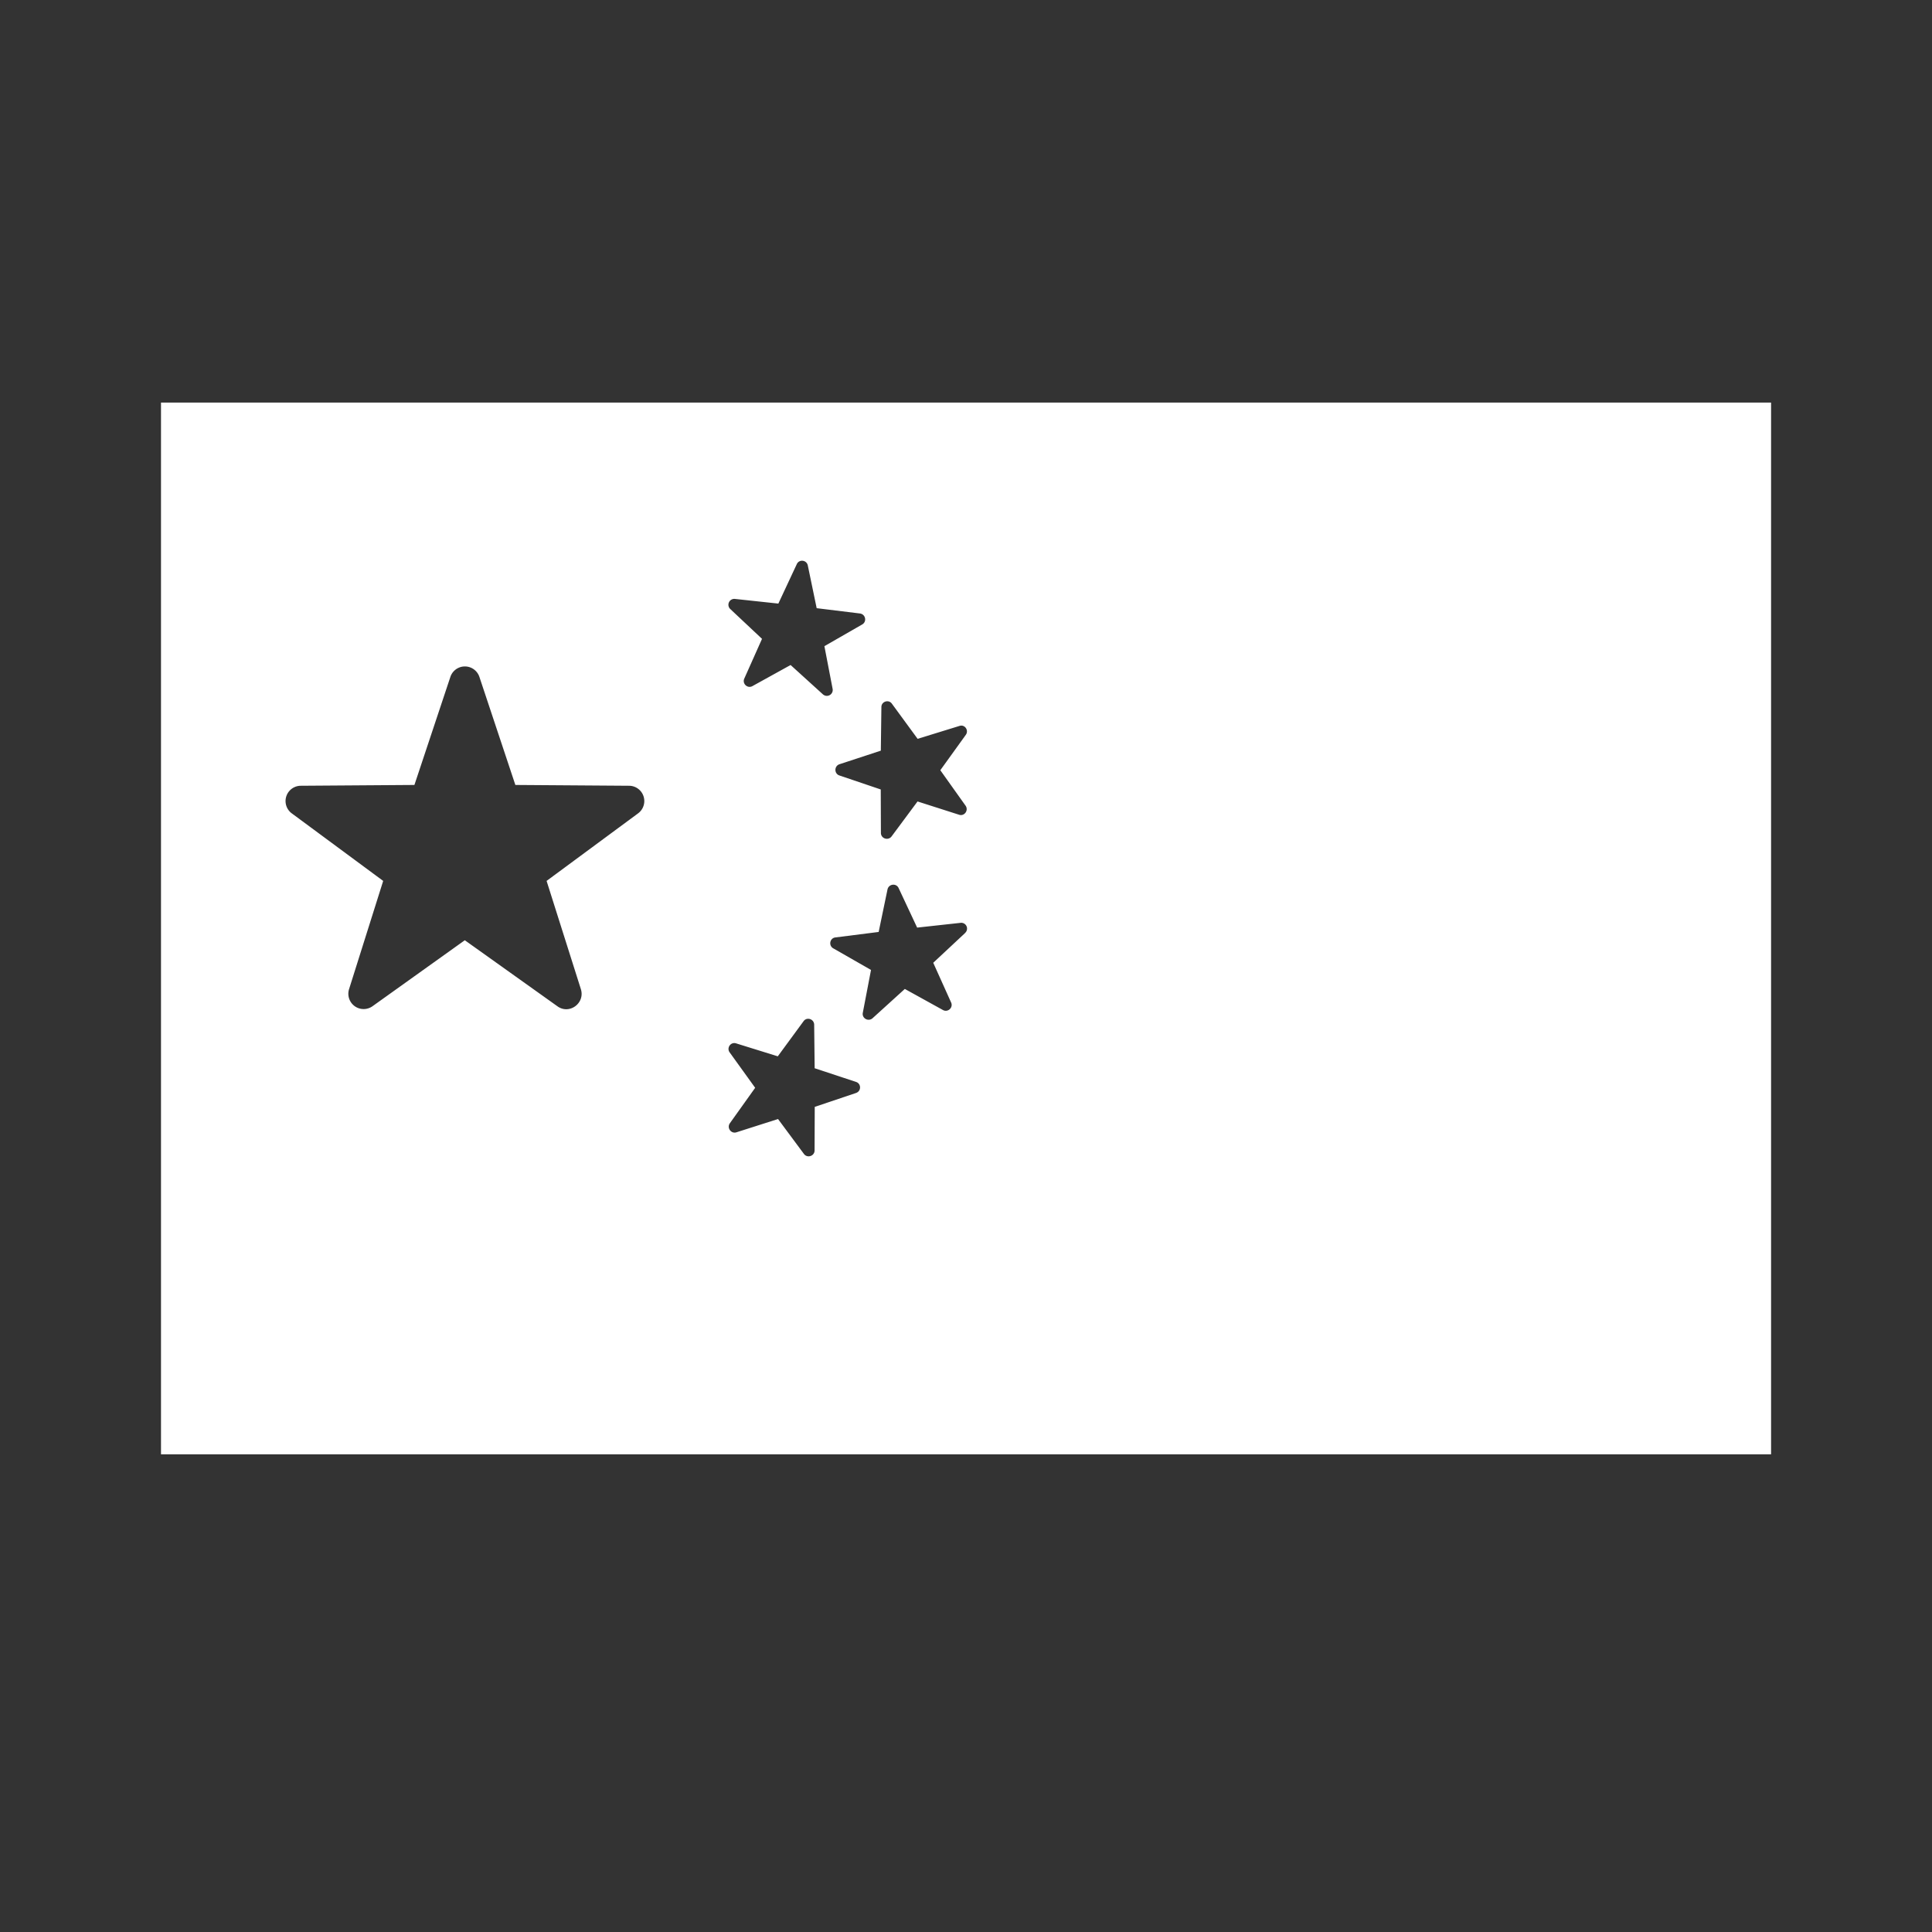 <svg xmlns="http://www.w3.org/2000/svg" xmlns:xlink="http://www.w3.org/1999/xlink" width="24" height="24" viewBox="0 0 24 24" fill="#FFF">
    <rect x="0" y="0" width="24" height="24" fill="#333333" stroke="none"/>
    <defs>
        <path id="a" d="M0 0h20v13.066H0z"/>
    </defs>
    <g fill-rule="evenodd" transform="translate(2 5)">
        <mask id="b" fill="#fff">
            <use xlink:href="#a"/>
        </mask>
        <path d="M9.989 6.59l-.396.37.222.493c.029.064-.04.127-.101.094l-.474-.262-.401.364c-.052.046-.134.001-.121-.068l.102-.532-.47-.269c-.06-.035-.042-.127.028-.135l.537-.068.11-.529c.015-.068.109-.08.138-.016l.23.491.538-.059a.072.072 0 0 1 .058.125zM8.635 8.577l-.514.173-.002.541c0 .07-.09.1-.132.044l-.322-.434-.517.165c-.066.021-.122-.055-.081-.113l.314-.44-.317-.44c-.041-.057.014-.133.08-.112l.518.161.32-.436c.04-.057.13-.028.132.042l.006.542.514.17c.066.021.067.115 0 .137zM7.13 2.44l.539.058.229-.49c.029-.064.123-.053.137.017l.11.53.538.066c.07.01.088.101.028.136l-.47.27.102.53a.073.073 0 0 1-.121.068l-.401-.364-.474.262c-.061.034-.13-.03-.101-.094l.22-.493-.394-.37a.073.073 0 0 1 .058-.126zM5.925 5.105l-1.135.838.426 1.345c.054.174-.144.32-.292.212l-1.15-.82-1.147.82a.19.19 0 0 1-.291-.212l.424-1.345-1.134-.838a.19.19 0 0 1 .11-.344l1.412-.01.446-1.34a.19.19 0 0 1 .362 0l.446 1.34 1.41.01a.19.19 0 0 1 .113.344zm3.024-1.322c0-.069.09-.098.13-.042l.32.437.519-.16c.066-.023.12.053.08.11l-.317.44.314.441c.04.058-.015.134-.081.112l-.516-.165-.323.435c-.042.055-.132.026-.132-.044l-.002-.54-.514-.174c-.066-.023-.065-.116 0-.139l.515-.169.007-.542zm-8.95 9.283h20.002V.001H0v13.065z" />
    </g>
</svg>
